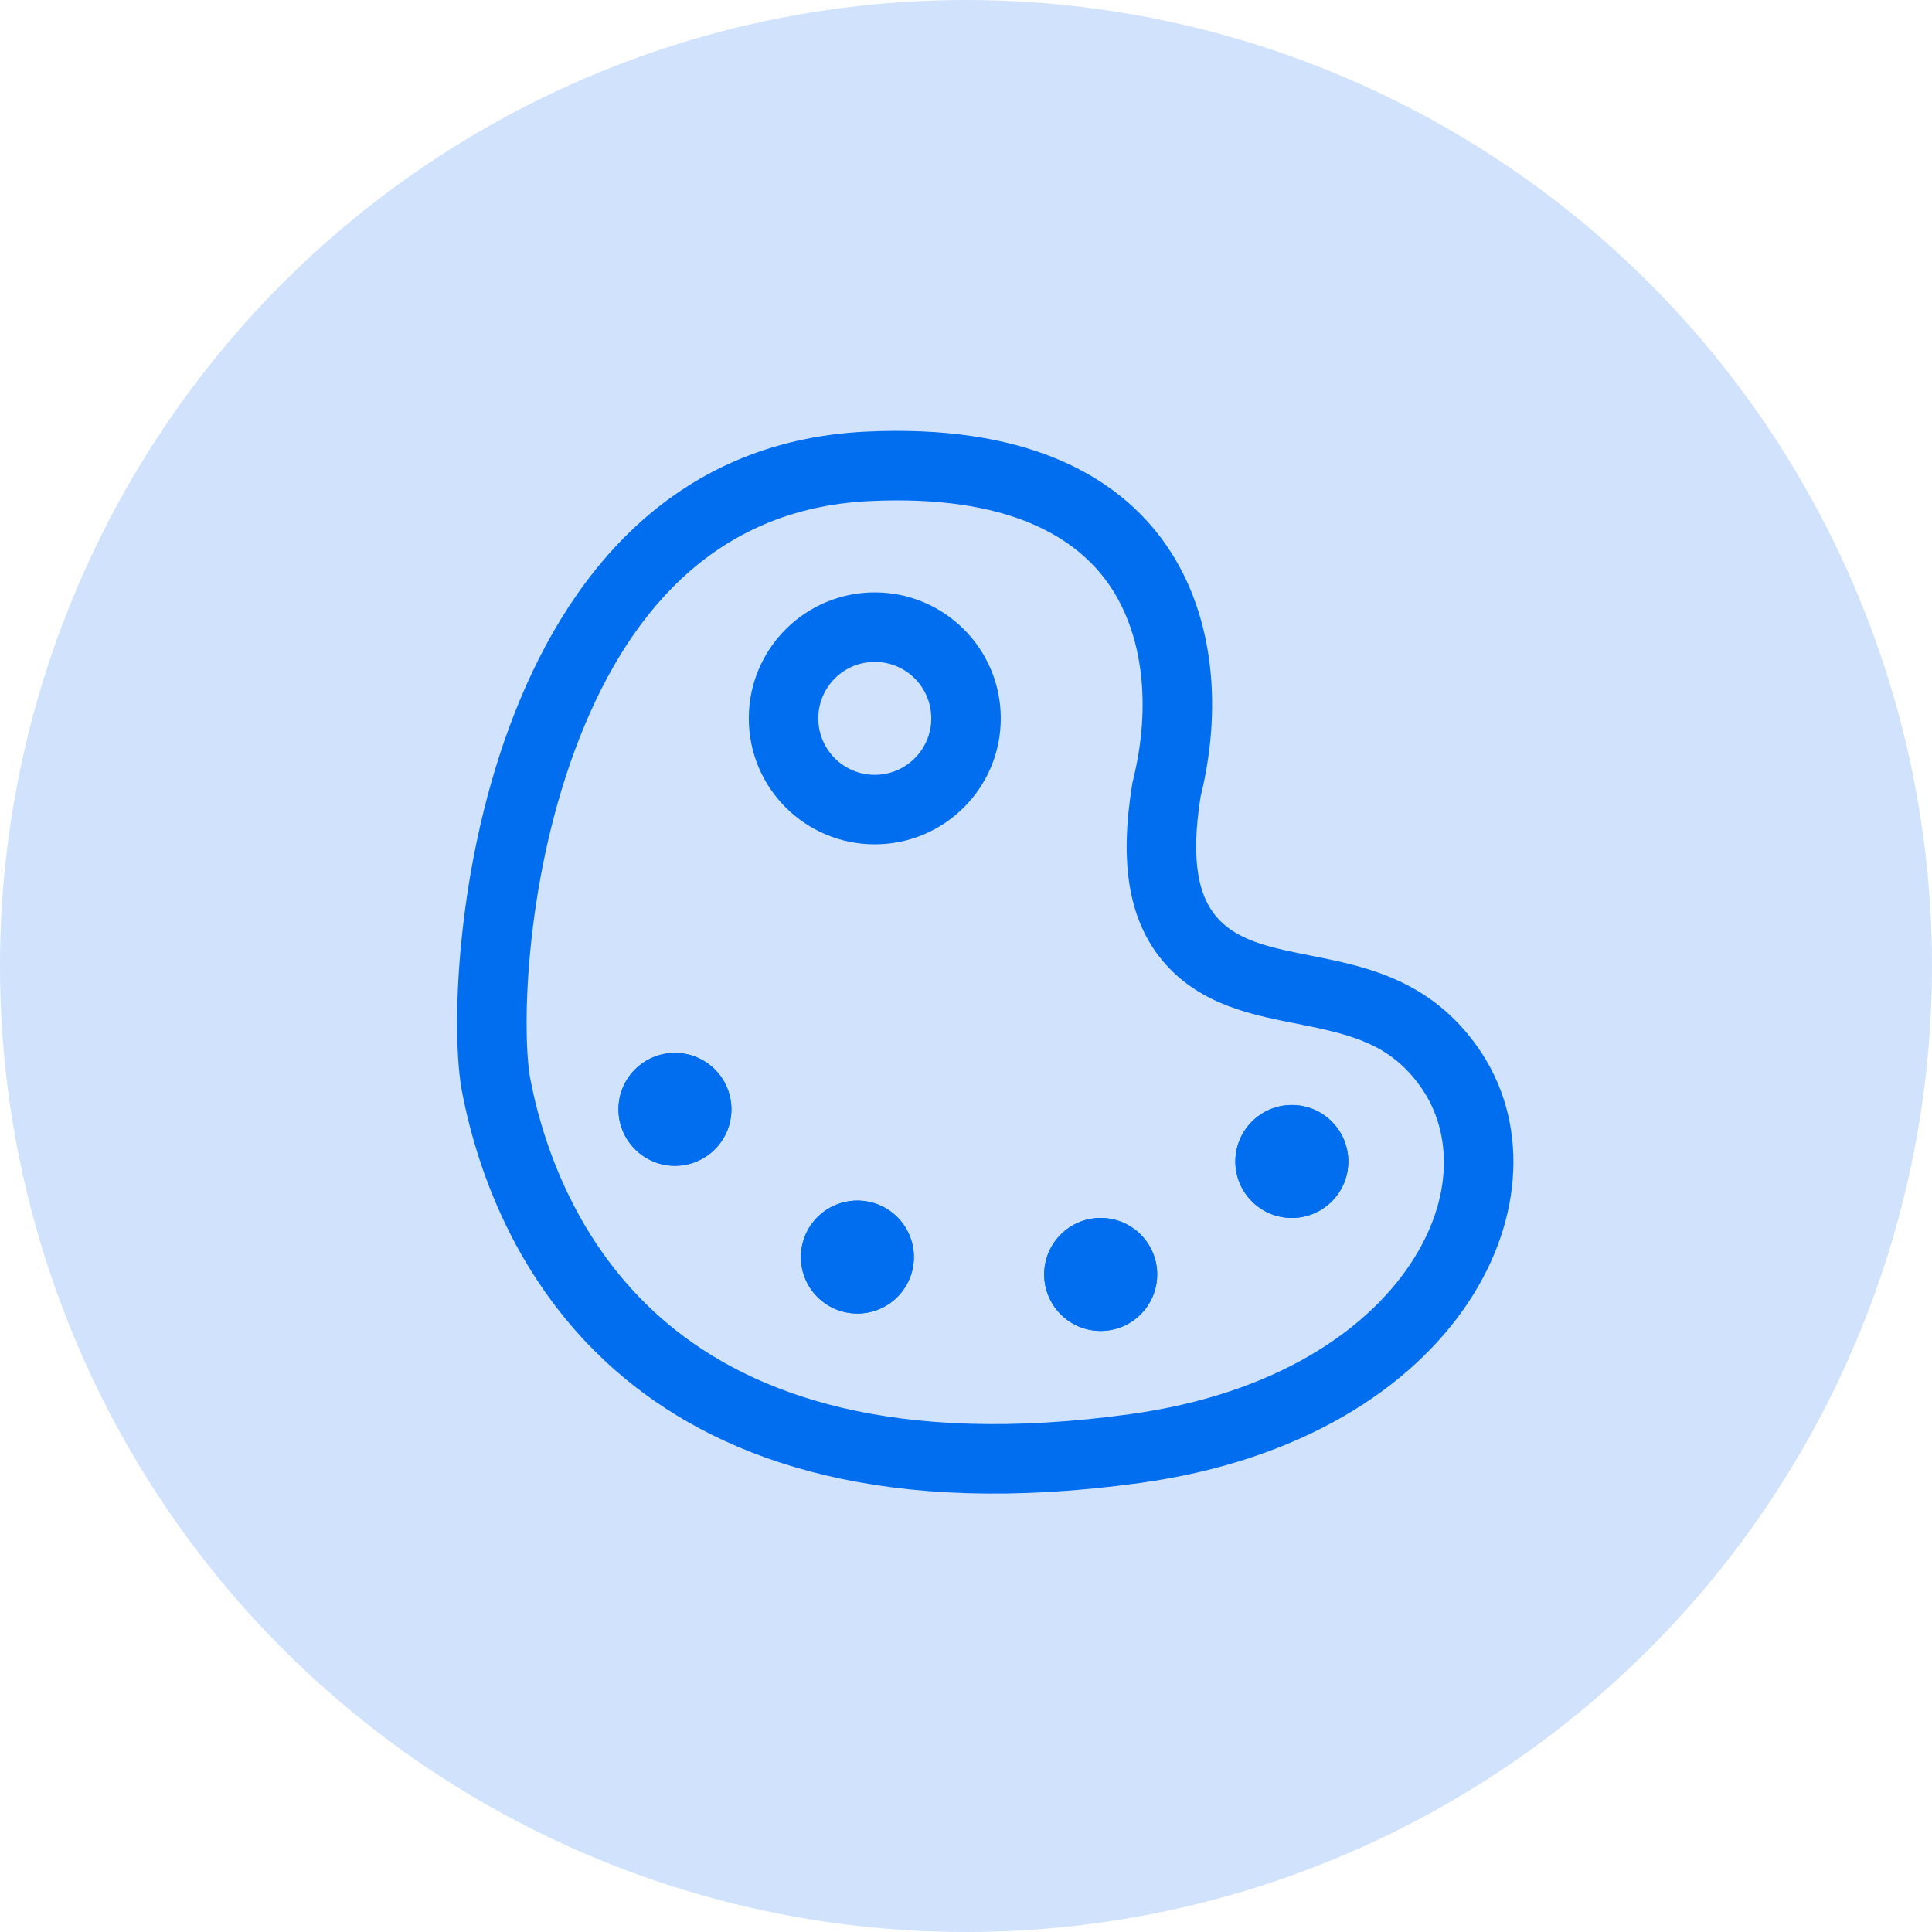 <svg width="42" height="42" viewBox="0 0 42 42" fill="none" xmlns="http://www.w3.org/2000/svg">
<circle cx="21" cy="21" r="21" fill="#D1E2FD"/>
<path fill-rule="evenodd" clip-rule="evenodd" d="M26.1 17.317C27.011 13.642 25.62 9.057 18.828 9.383C10.338 9.792 9.573 21.288 10.045 23.739C10.764 27.477 13.822 33.75 24.778 32.239C31.815 31.268 34.31 25.918 32.145 22.794C31.102 21.29 29.685 21.01 28.475 20.77C26.878 20.453 25.641 20.209 26.1 17.317ZM19.017 16.844C19.695 16.844 20.245 16.295 20.245 15.617C20.245 14.938 19.695 14.389 19.017 14.389C18.339 14.389 17.789 14.938 17.789 15.617C17.789 16.295 18.339 16.844 19.017 16.844Z" fill="#D1E2FD"/>
<path fill-rule="evenodd" clip-rule="evenodd" d="M24.618 17.016L24.633 16.953C25.022 15.384 24.869 13.806 24.11 12.709C23.407 11.694 21.941 10.746 18.901 10.893C15.52 11.055 13.584 13.365 12.493 16.319C11.951 17.787 11.657 19.334 11.528 20.665C11.397 22.024 11.449 23.041 11.528 23.453C11.849 25.116 12.674 27.247 14.538 28.795C16.362 30.309 19.408 31.454 24.572 30.742C27.744 30.304 29.705 28.911 30.655 27.486C31.614 26.047 31.565 24.611 30.903 23.655C30.238 22.696 29.398 22.493 28.181 22.252C28.167 22.25 28.153 22.247 28.139 22.244C27.77 22.171 27.31 22.08 26.882 21.935C26.422 21.78 25.888 21.529 25.435 21.065C24.468 20.074 24.357 18.66 24.608 17.079L24.618 17.016ZM21.756 15.617C21.756 17.129 20.529 18.355 19.017 18.355C17.504 18.355 16.278 17.129 16.278 15.617C16.278 14.104 17.504 12.878 19.017 12.878C20.529 12.878 21.756 14.104 21.756 15.617ZM18.828 9.383C25.62 9.057 27.011 13.642 26.1 17.317C25.641 20.209 26.878 20.453 28.475 20.77C29.685 21.01 31.102 21.29 32.145 22.794C34.31 25.918 31.815 31.268 24.778 32.239C13.822 33.75 10.764 27.477 10.045 23.739C9.573 21.288 10.338 9.792 18.828 9.383ZM20.245 15.617C20.245 16.295 19.695 16.844 19.017 16.844C18.339 16.844 17.789 16.295 17.789 15.617C17.789 14.938 18.339 14.389 19.017 14.389C19.695 14.389 20.245 14.938 20.245 15.617Z" fill="#006EEE"/>
<path d="M15.9 24.116C15.9 24.794 15.351 25.344 14.673 25.344C13.995 25.344 13.445 24.794 13.445 24.116C13.445 23.438 13.995 22.889 14.673 22.889C15.351 22.889 15.9 23.438 15.9 24.116Z" fill="#006EEE"/>
<path d="M15.9 24.116C15.9 24.794 15.351 25.344 14.673 25.344C13.995 25.344 13.445 24.794 13.445 24.116C13.445 23.438 13.995 22.889 14.673 22.889C15.351 22.889 15.9 23.438 15.9 24.116Z" fill="#006EEE"/>
<path d="M19.867 27.328C19.867 28.006 19.317 28.555 18.639 28.555C17.961 28.555 17.411 28.006 17.411 27.328C17.411 26.649 17.961 26.1 18.639 26.1C19.317 26.1 19.867 26.649 19.867 27.328Z" fill="#006EEE"/>
<path d="M19.867 27.328C19.867 28.006 19.317 28.555 18.639 28.555C17.961 28.555 17.411 28.006 17.411 27.328C17.411 26.649 17.961 26.1 18.639 26.1C19.317 26.1 19.867 26.649 19.867 27.328Z" fill="#006EEE"/>
<path d="M25.156 27.705C25.156 28.383 24.606 28.933 23.928 28.933C23.25 28.933 22.7 28.383 22.7 27.705C22.7 27.027 23.25 26.477 23.928 26.477C24.606 26.477 25.156 27.027 25.156 27.705Z" fill="#006EEE"/>
<path d="M25.156 27.705C25.156 28.383 24.606 28.933 23.928 28.933C23.25 28.933 22.7 28.383 22.7 27.705C22.7 27.027 23.25 26.477 23.928 26.477C24.606 26.477 25.156 27.027 25.156 27.705Z" fill="#006EEE"/>
<path d="M29.311 25.25C29.311 25.928 28.762 26.477 28.084 26.477C27.406 26.477 26.856 25.928 26.856 25.25C26.856 24.572 27.406 24.022 28.084 24.022C28.762 24.022 29.311 24.572 29.311 25.25Z" fill="#006EEE"/>
<path d="M29.311 25.25C29.311 25.928 28.762 26.477 28.084 26.477C27.406 26.477 26.856 25.928 26.856 25.25C26.856 24.572 27.406 24.022 28.084 24.022C28.762 24.022 29.311 24.572 29.311 25.25Z" fill="#006EEE"/>
</svg>
